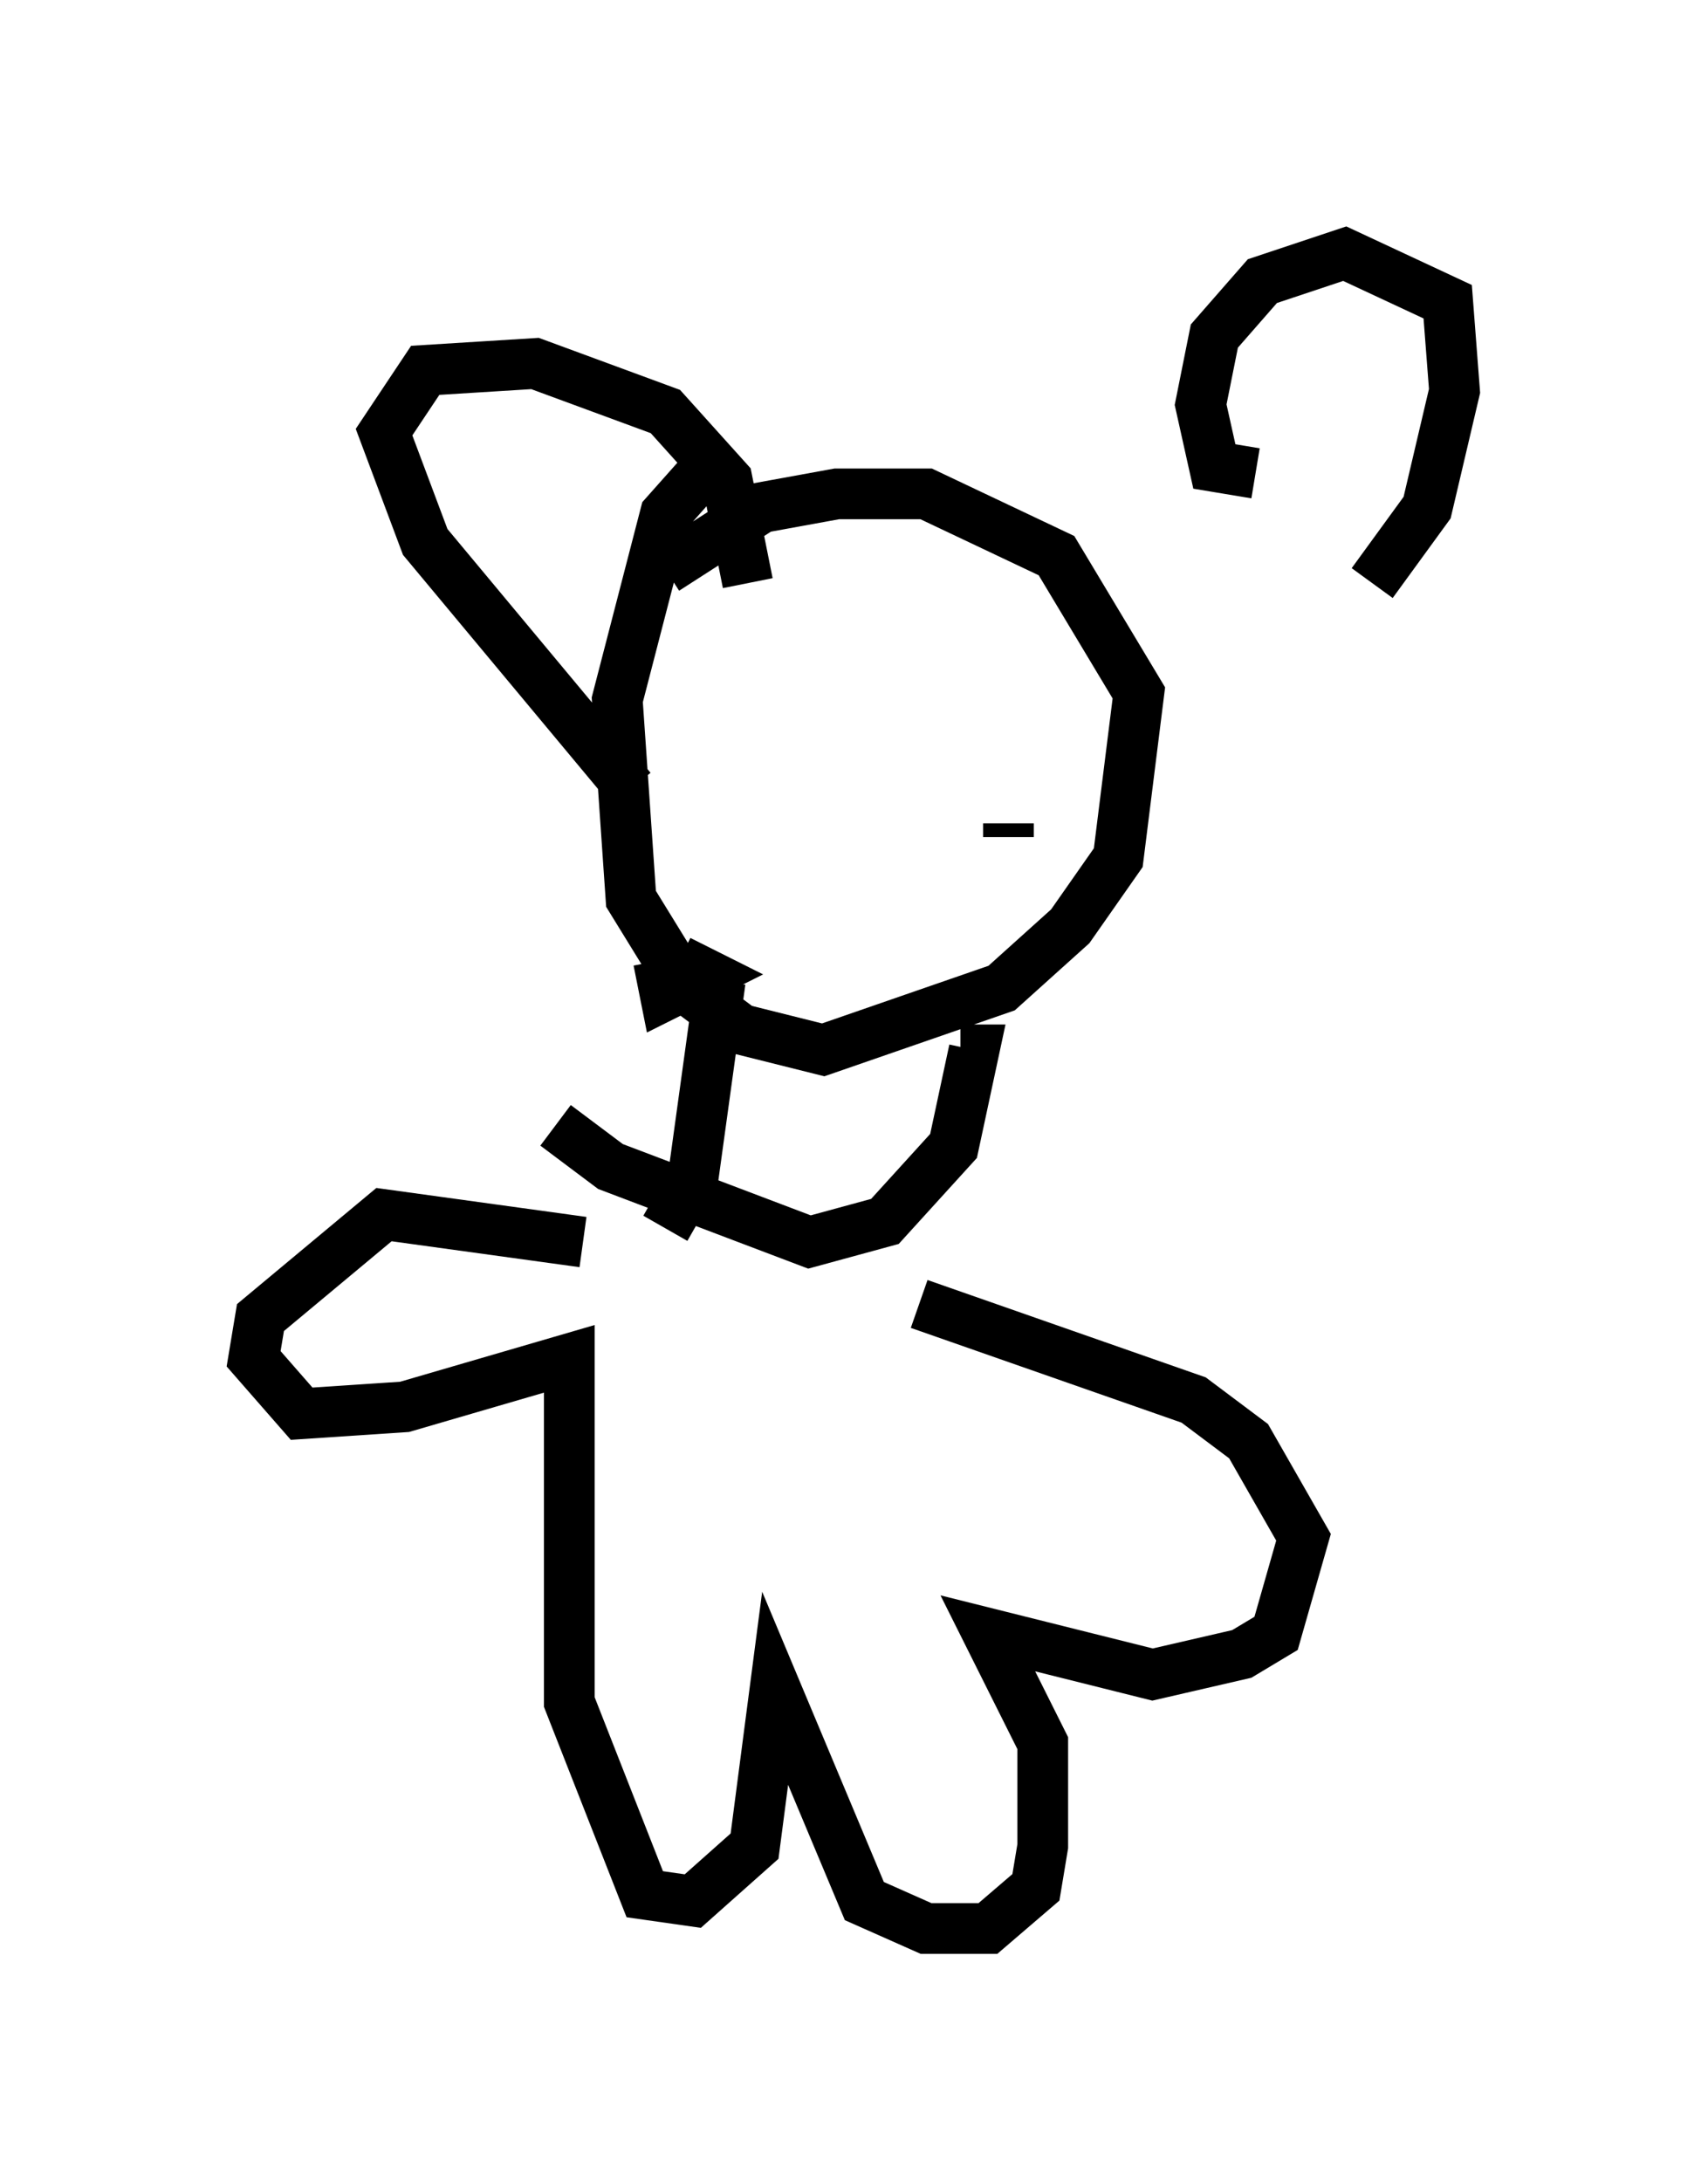 <?xml version="1.0" encoding="utf-8" ?>
<svg baseProfile="full" height="43.017" version="1.1" width="33.68" xmlns="http://www.w3.org/2000/svg" xmlns:ev="http://www.w3.org/2001/xml-events" xmlns:xlink="http://www.w3.org/1999/xlink"><defs /><rect fill="white" height="43.017" width="33.68" x="0" y="0" /><path d="M16.773, 7.706 m-2.571, 1.218 l-1.083, 1.218 -0.947, 3.654 l0.271, 3.924 1.083, 1.759 l1.083, 0.812 1.624, 0.406 l3.518, -1.218 1.353, -1.218 l0.947, -1.353 0.406, -3.248 l-1.624, -2.706 -2.571, -1.218 l-1.759, 0.0 -1.488, 0.271 l-1.894, 1.218 m-0.677, 4.33 l-4.059, -4.871 -0.812, -2.165 l0.812, -1.218 2.165, -0.135 l2.571, 0.947 1.218, 1.353 l0.406, 2.03 m10.013, -2.165 l-0.812, -0.135 -0.271, -1.218 l0.271, -1.353 0.947, -1.083 l1.624, -0.541 2.03, 0.947 l0.135, 1.759 -0.541, 2.3 l-1.083, 1.488 m-16.915, 5.954 l0.0, 0.0 m9.743, -0.947 l0.0, -0.271 m-8.931, 5.954 l1.083, 0.812 3.924, 1.488 l1.488, -0.406 1.353, -1.488 l0.406, -1.894 -0.271, 0.0 m-5.954, -1.759 l0.135, 0.677 0.812, -0.406 l-0.541, -0.271 m0.812, 0.406 l-0.541, 3.924 -0.541, 0.947 m-1.624, 0.271 l-3.924, -0.541 -2.436, 2.03 l-0.135, 0.812 0.947, 1.083 l2.03, -0.135 3.248, -0.947 l0.0, 6.766 1.488, 3.789 l0.947, 0.135 1.218, -1.083 l0.406, -3.112 1.759, 4.195 l1.218, 0.541 1.218, 0.0 l0.947, -0.812 0.135, -0.812 l0.0, -2.03 -1.083, -2.165 l3.248, 0.812 1.759, -0.406 l0.677, -0.406 0.541, -1.894 l-1.083, -1.894 -1.083, -0.812 l-5.413, -1.894 " fill="none" stroke="black" stroke-width="1" /></svg>